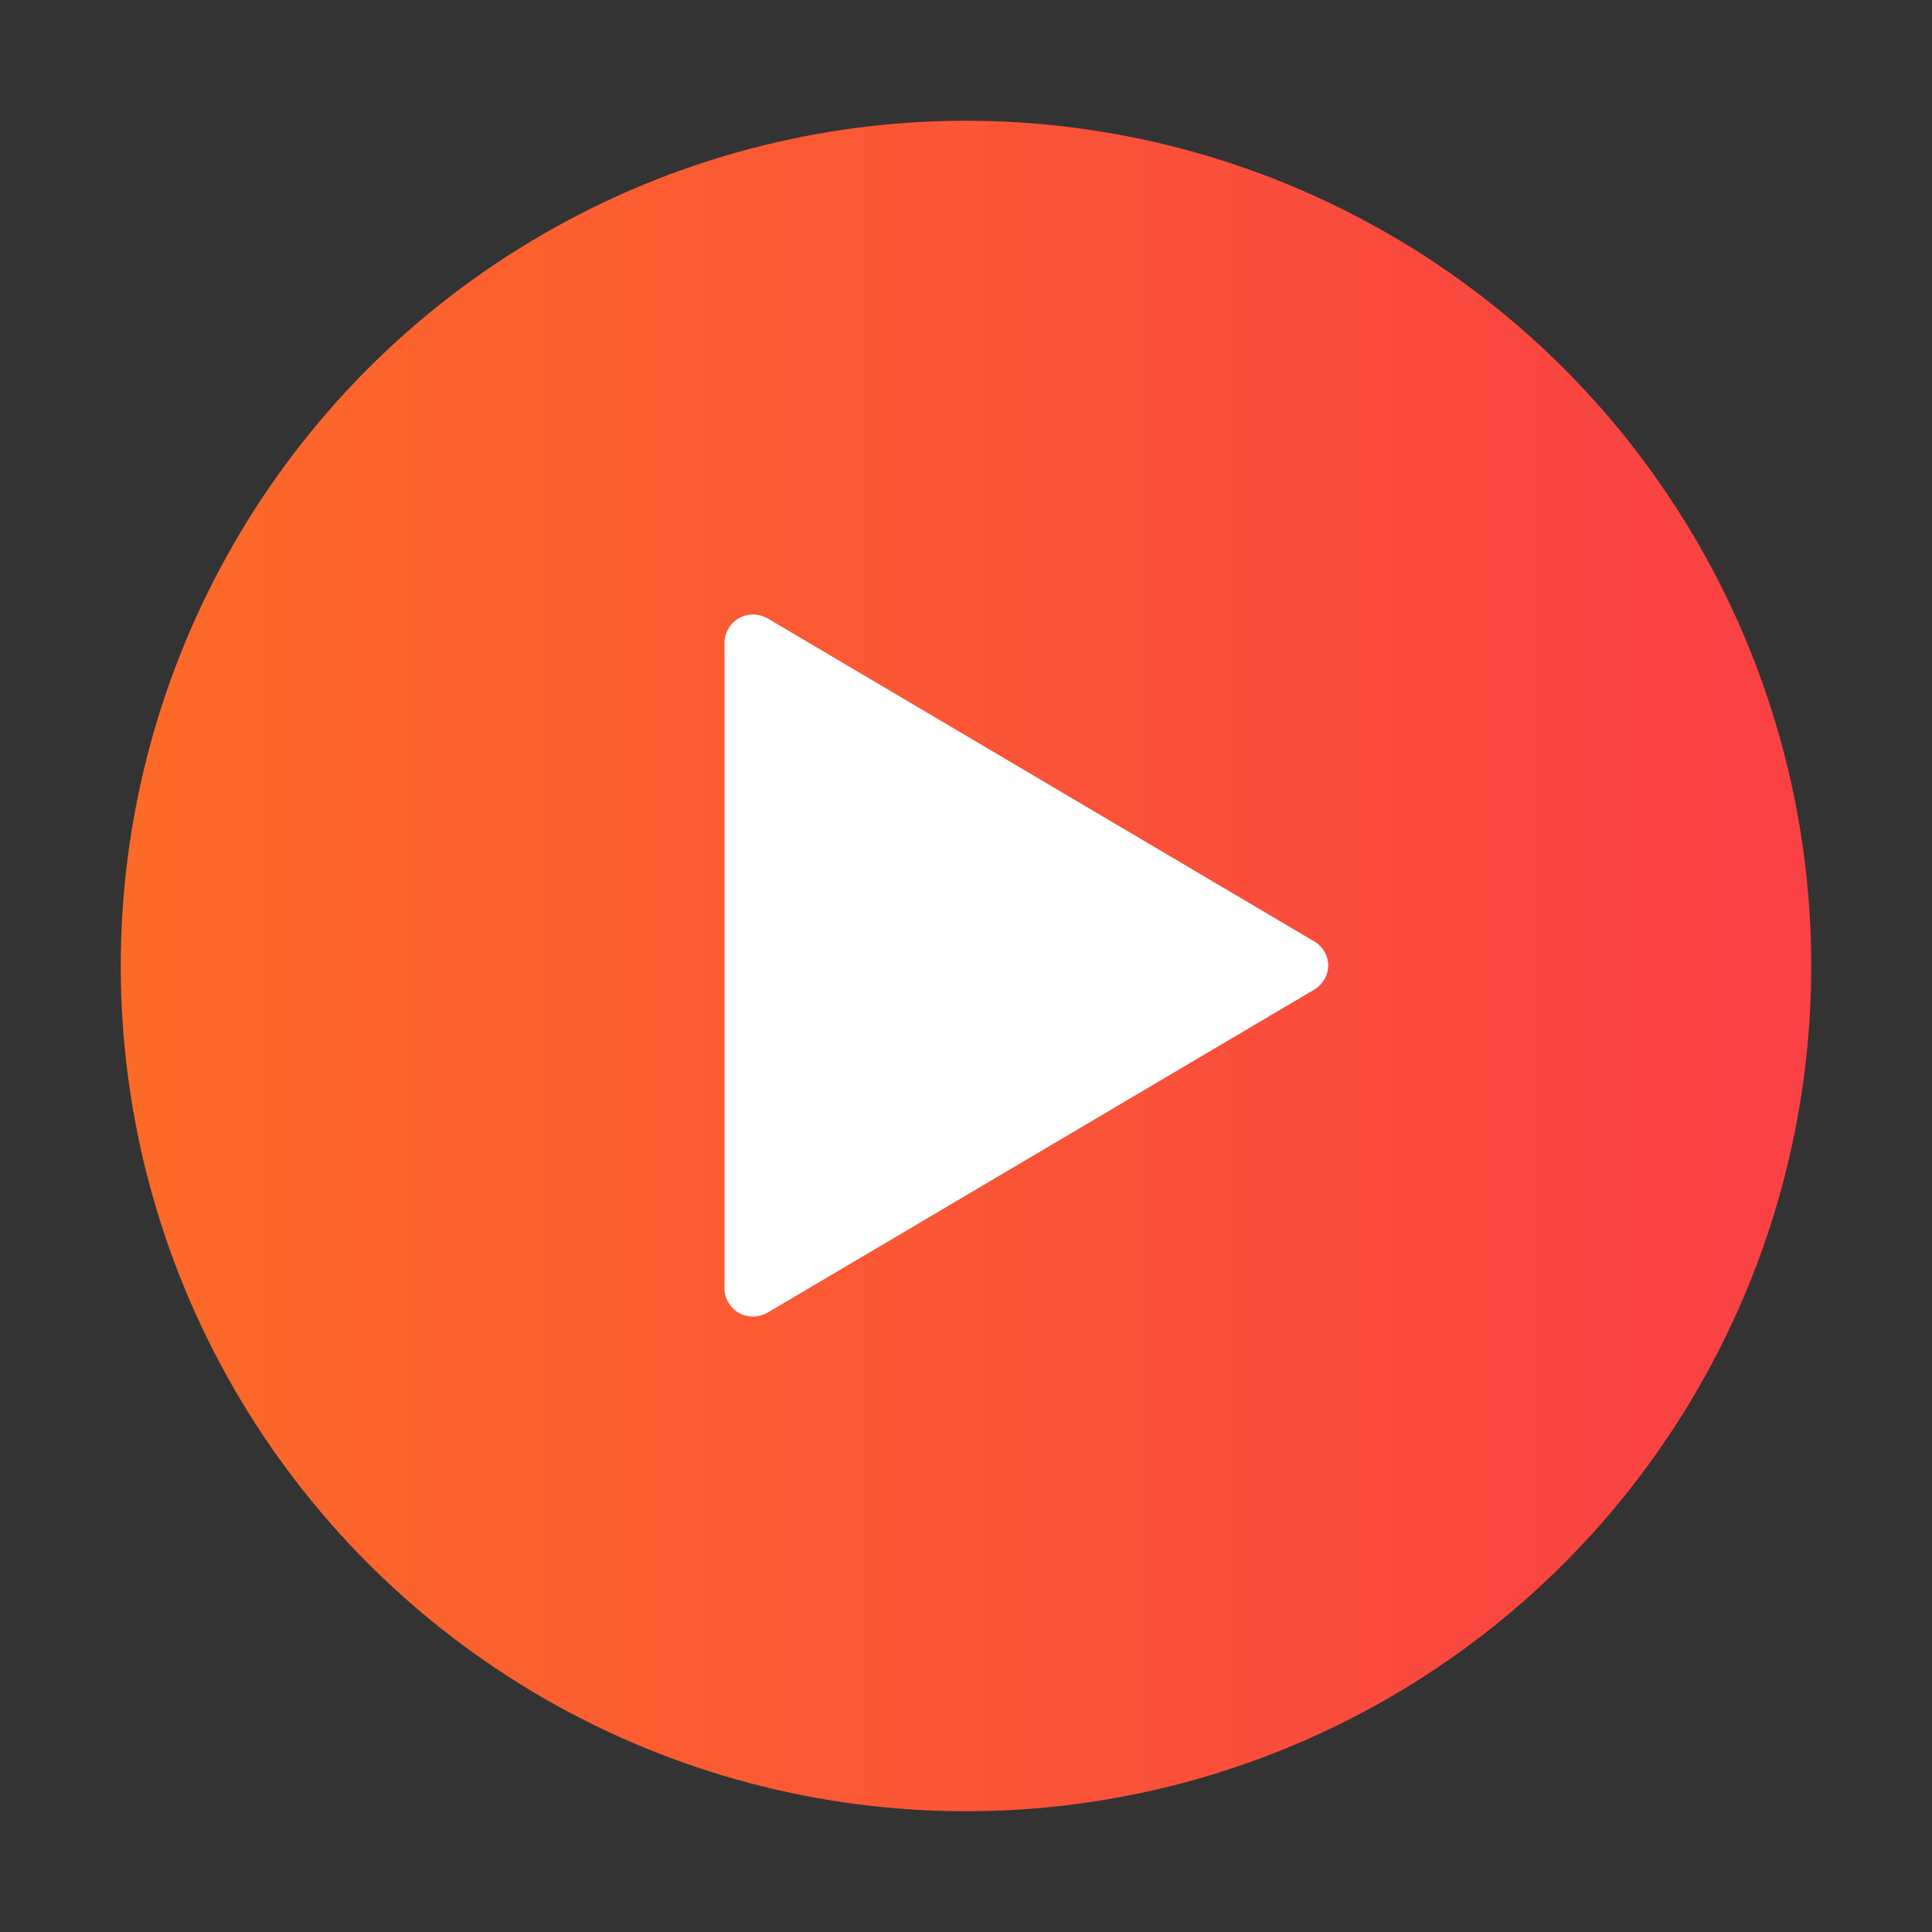 <svg xmlns="http://www.w3.org/2000/svg" xmlns:xlink="http://www.w3.org/1999/xlink" width="16" height="16"><rect width="100%" height="100%" fill="#333333" stroke="none"/><defs><linearGradient id="b"><stop offset="0" stop-color="#ffffff"/><stop offset="1" stop-color="#ffffff"/></linearGradient><linearGradient id="a"><stop offset="0" stop-color="#fc6a28"/><stop offset="1" stop-color="#f94045"/></linearGradient><linearGradient id="c" x1="-888" x2="-874" y1="970.362" y2="970.362" gradientTransform="translate(194 274)" gradientUnits="userSpaceOnUse" xlink:href="#a"/><linearGradient id="d" x1="-819.5" x2="-819.5" y1="1000.465" y2="992.055" gradientTransform="rotate(90 -924.14 710.03) scale(.476)" gradientUnits="userSpaceOnUse" xlink:href="#b"/></defs><g transform="translate(695 -1236.362)"><circle style="marker:none" cx="-687" cy="1244.362" r="7" fill="url(#c)" color="#000" overflow="visible"/><path fill="url(#d)" fill-rule="evenodd" d="M-684 1244.345a.238.238 0 0 0-.11-.183c0-.001 0-.001 0 0l-4.535-2.68h-.002a.238.238 0 0 0-.234 0 .238.238 0 0 0-.119.206v5.346a.238.238 0 0 0 .119.201.238.238 0 0 0 .232 0h.002l4.53-2.677a.238.238 0 0 0 .117-.205.238.238 0 0 0 0-.017z"/></g></svg>